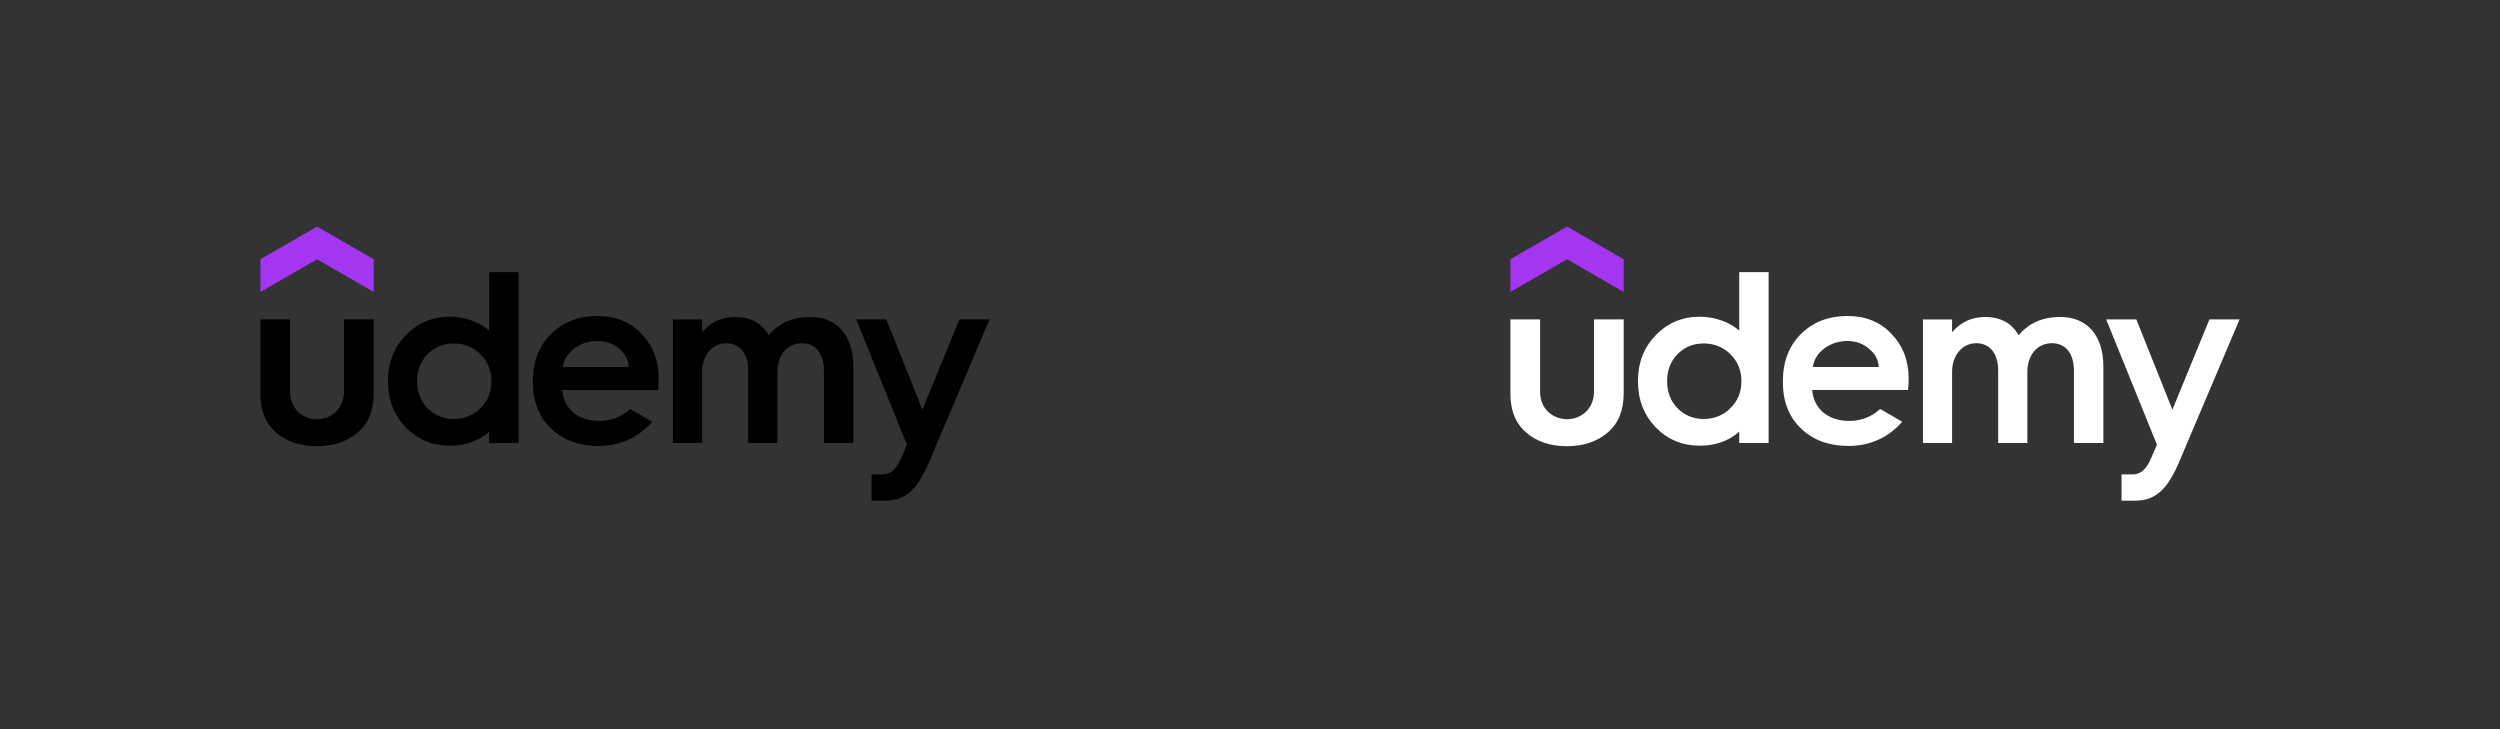 <?xml version="1.0" encoding="UTF-8" standalone="no"?><!DOCTYPE svg PUBLIC "-//W3C//DTD SVG 1.1//EN" "http://www.w3.org/Graphics/SVG/1.1/DTD/svg11.dtd"><svg width="100%" height="100%" viewBox="0 0 960 280" version="1.1" xmlns="http://www.w3.org/2000/svg" xmlns:xlink="http://www.w3.org/1999/xlink" xml:space="preserve" xmlns:serif="http://www.serif.com/" style="fill-rule:evenodd;clip-rule:evenodd;stroke-linejoin:round;stroke-miterlimit:2;"><rect x="0" y="0" width="960" height="280" fill="#333333" stroke="none"/><path d="M143.497,112.115l-21.75,-12.557l-21.747,12.557l0,-12.557l21.75,-12.558l21.751,12.558l0,12.557l-0.004,0Z" style="fill:#a435f0;fill-rule:nonzero;"/><g><path d="M100,122.659l11.393,0l0,27.68c0,7.154 5.34,10.638 10.357,10.638c5.056,0 10.358,-3.579 10.358,-10.733l0,-27.585l11.393,0l0,28.339c0,6.59 -2.07,11.674 -6.214,15.158c-4.144,3.484 -9.323,5.179 -15.631,5.179c-6.309,0 -11.488,-1.695 -15.537,-5.179c-4.049,-3.484 -6.119,-8.379 -6.119,-14.877l0,-28.62Z" style="fill-rule:nonzero;"/><path d="M241.997,157.061c-3.449,3.07 -7.379,4.576 -11.86,4.576c-8.168,0 -13.652,-4.656 -14.27,-11.867l36.813,0c0,0 0.243,-2.33 0.243,-4.515c0,-6.779 -2.165,-12.428 -6.59,-17.042c-4.329,-4.614 -9.978,-6.874 -16.852,-6.874c-7.249,0 -13.182,2.26 -17.891,6.874c-4.614,4.614 -6.968,10.638 -6.968,18.171l0,0.376c0,7.438 2.354,13.368 6.968,17.796c4.614,4.424 10.733,6.684 18.172,6.684c8.649,0 15.533,-3.411 20.697,-9.295l-8.462,-4.884Zm-21.653,-23.104c2.541,-1.979 5.649,-3.014 9.134,-3.014c3.294,-0 6.024,1.035 8.378,3.108c2.249,1.888 3.463,4.207 3.569,6.874l-25.27,-0c0.365,-2.755 1.758,-5.077 4.189,-6.968Z" style="fill-rule:nonzero;"/><path d="M356.685,177.636c-4.628,10.912 -9.463,14.624 -16.877,14.624l-5.137,0l0,-10.098l4.155,0c2.551,0 4.922,-0.957 7.182,-6.175l2.26,-5.217l-19.491,-48.111l11.582,0l13.842,34.648l14.217,-34.648l11.582,0c-0.003,0 -18.554,43.746 -23.315,54.977Z" style="fill-rule:nonzero;"/><path d="M187.854,104.487l0,22.47c-3.733,-3.347 -9.54,-5.337 -15.158,-5.337c-6.684,-0 -12.333,2.355 -16.947,7.154c-4.519,4.709 -6.778,10.544 -6.778,17.607c0,7.063 2.259,12.898 6.778,17.701c4.614,4.709 10.263,7.063 16.947,7.063c7.712,0 12.583,-3.028 15.158,-5.403l0,4.368l11.298,0l0,-65.623l-11.298,0Zm-3.389,52.255c-2.73,2.73 -6.214,4.144 -10.263,4.144c-4.049,0 -7.344,-1.414 -10.074,-4.144c-2.635,-2.73 -3.954,-6.214 -3.954,-10.358c0,-4.143 1.319,-7.627 3.954,-10.357c2.73,-2.73 6.025,-4.144 10.074,-4.144c4.049,0 7.533,1.414 10.263,4.144c2.824,2.73 4.238,6.214 4.238,10.357c0,4.144 -1.414,7.628 -4.238,10.358Z" style="fill-rule:nonzero;"/><path d="M311.212,121.719c-8.582,-0 -13.045,3.561 -16.101,6.989c-1.221,-2.33 -4.663,-6.989 -12.709,-6.989c-6.796,0 -10.806,3.435 -12.803,5.884l0,-4.941l-11.203,0l0,47.452l11.203,0l0,-27.305c0,-6.403 3.955,-11.017 9.228,-11.017c5.368,0 8.474,4.049 8.474,10.544l0,27.774l11.203,0l0,-27.304c0,-6.498 3.859,-11.018 9.414,-11.018c5.368,0 8.473,4.049 8.473,10.544l0,27.775l11.298,0l0,-29.375c0,-12.372 -6.649,-19.013 -16.477,-19.013Z" style="fill-rule:nonzero;"/></g><path d="M623.497,112.115l-21.75,-12.557l-21.747,12.557l0,-12.557l21.75,-12.558l21.751,12.558l0,12.557l-0.004,0Z" style="fill:#a435f0;fill-rule:nonzero;"/><path d="M580,122.659l11.393,0l0,27.68c0,7.154 5.34,10.638 10.357,10.638c5.056,0 10.358,-3.579 10.358,-10.733l0,-27.585l11.393,0l0,28.339c0,6.59 -2.07,11.674 -6.214,15.158c-4.144,3.484 -9.323,5.179 -15.631,5.179c-6.309,0 -11.488,-1.695 -15.537,-5.179c-4.049,-3.484 -6.119,-8.379 -6.119,-14.877l0,-28.62Z" style="fill:#fff;fill-rule:nonzero;"/><path d="M721.997,157.061c-3.449,3.07 -7.379,4.576 -11.86,4.576c-8.168,0 -13.652,-4.656 -14.27,-11.867l36.813,0c-0,0 0.243,-2.33 0.243,-4.515c-0,-6.779 -2.165,-12.428 -6.59,-17.042c-4.329,-4.614 -9.978,-6.874 -16.852,-6.874c-7.249,0 -13.182,2.26 -17.891,6.874c-4.614,4.614 -6.968,10.638 -6.968,18.171l-0,0.376c-0,7.438 2.354,13.368 6.968,17.796c4.614,4.424 10.733,6.684 18.172,6.684c8.649,0 15.533,-3.411 20.697,-9.295l-8.462,-4.884Zm-21.653,-23.104c2.541,-1.979 5.649,-3.014 9.134,-3.014c3.294,-0 6.024,1.035 8.378,3.108c2.249,1.888 3.463,4.207 3.569,6.874l-25.27,-0c0.365,-2.755 1.758,-5.077 4.189,-6.968Z" style="fill:#fff;fill-rule:nonzero;"/><path d="M836.685,177.636c-4.628,10.912 -9.463,14.624 -16.877,14.624l-5.137,0l0,-10.098l4.155,0c2.551,0 4.922,-0.957 7.182,-6.175l2.26,-5.217l-19.491,-48.111l11.582,0l13.842,34.648l14.217,-34.648l11.582,0c-0.003,0 -18.554,43.746 -23.315,54.977Z" style="fill:#fff;fill-rule:nonzero;"/><path d="M667.854,104.487l0,22.47c-3.733,-3.347 -9.54,-5.337 -15.158,-5.337c-6.684,-0 -12.333,2.355 -16.947,7.154c-4.519,4.709 -6.778,10.544 -6.778,17.607c0,7.063 2.259,12.898 6.778,17.701c4.614,4.709 10.263,7.063 16.947,7.063c7.712,0 12.583,-3.028 15.158,-5.403l0,4.368l11.298,0l0,-65.623l-11.298,0Zm-3.389,52.255c-2.73,2.73 -6.214,4.144 -10.263,4.144c-4.049,0 -7.344,-1.414 -10.074,-4.144c-2.635,-2.73 -3.954,-6.214 -3.954,-10.358c0,-4.143 1.319,-7.627 3.954,-10.357c2.73,-2.73 6.025,-4.144 10.074,-4.144c4.049,0 7.533,1.414 10.263,4.144c2.824,2.73 4.238,6.214 4.238,10.357c0,4.144 -1.414,7.628 -4.238,10.358Z" style="fill:#fff;fill-rule:nonzero;"/><path d="M791.212,121.719c-8.582,-0 -13.045,3.561 -16.101,6.989c-1.221,-2.33 -4.663,-6.989 -12.709,-6.989c-6.796,0 -10.806,3.435 -12.803,5.884l0,-4.941l-11.203,0l0,47.452l11.203,0l0,-27.305c0,-6.403 3.955,-11.017 9.228,-11.017c5.368,0 8.474,4.049 8.474,10.544l0,27.774l11.203,0l0,-27.304c0,-6.498 3.859,-11.018 9.414,-11.018c5.368,0 8.473,4.049 8.473,10.544l0,27.775l11.298,0l0,-29.375c0,-12.372 -6.649,-19.013 -16.477,-19.013Z" style="fill:#fff;fill-rule:nonzero;"/></svg>